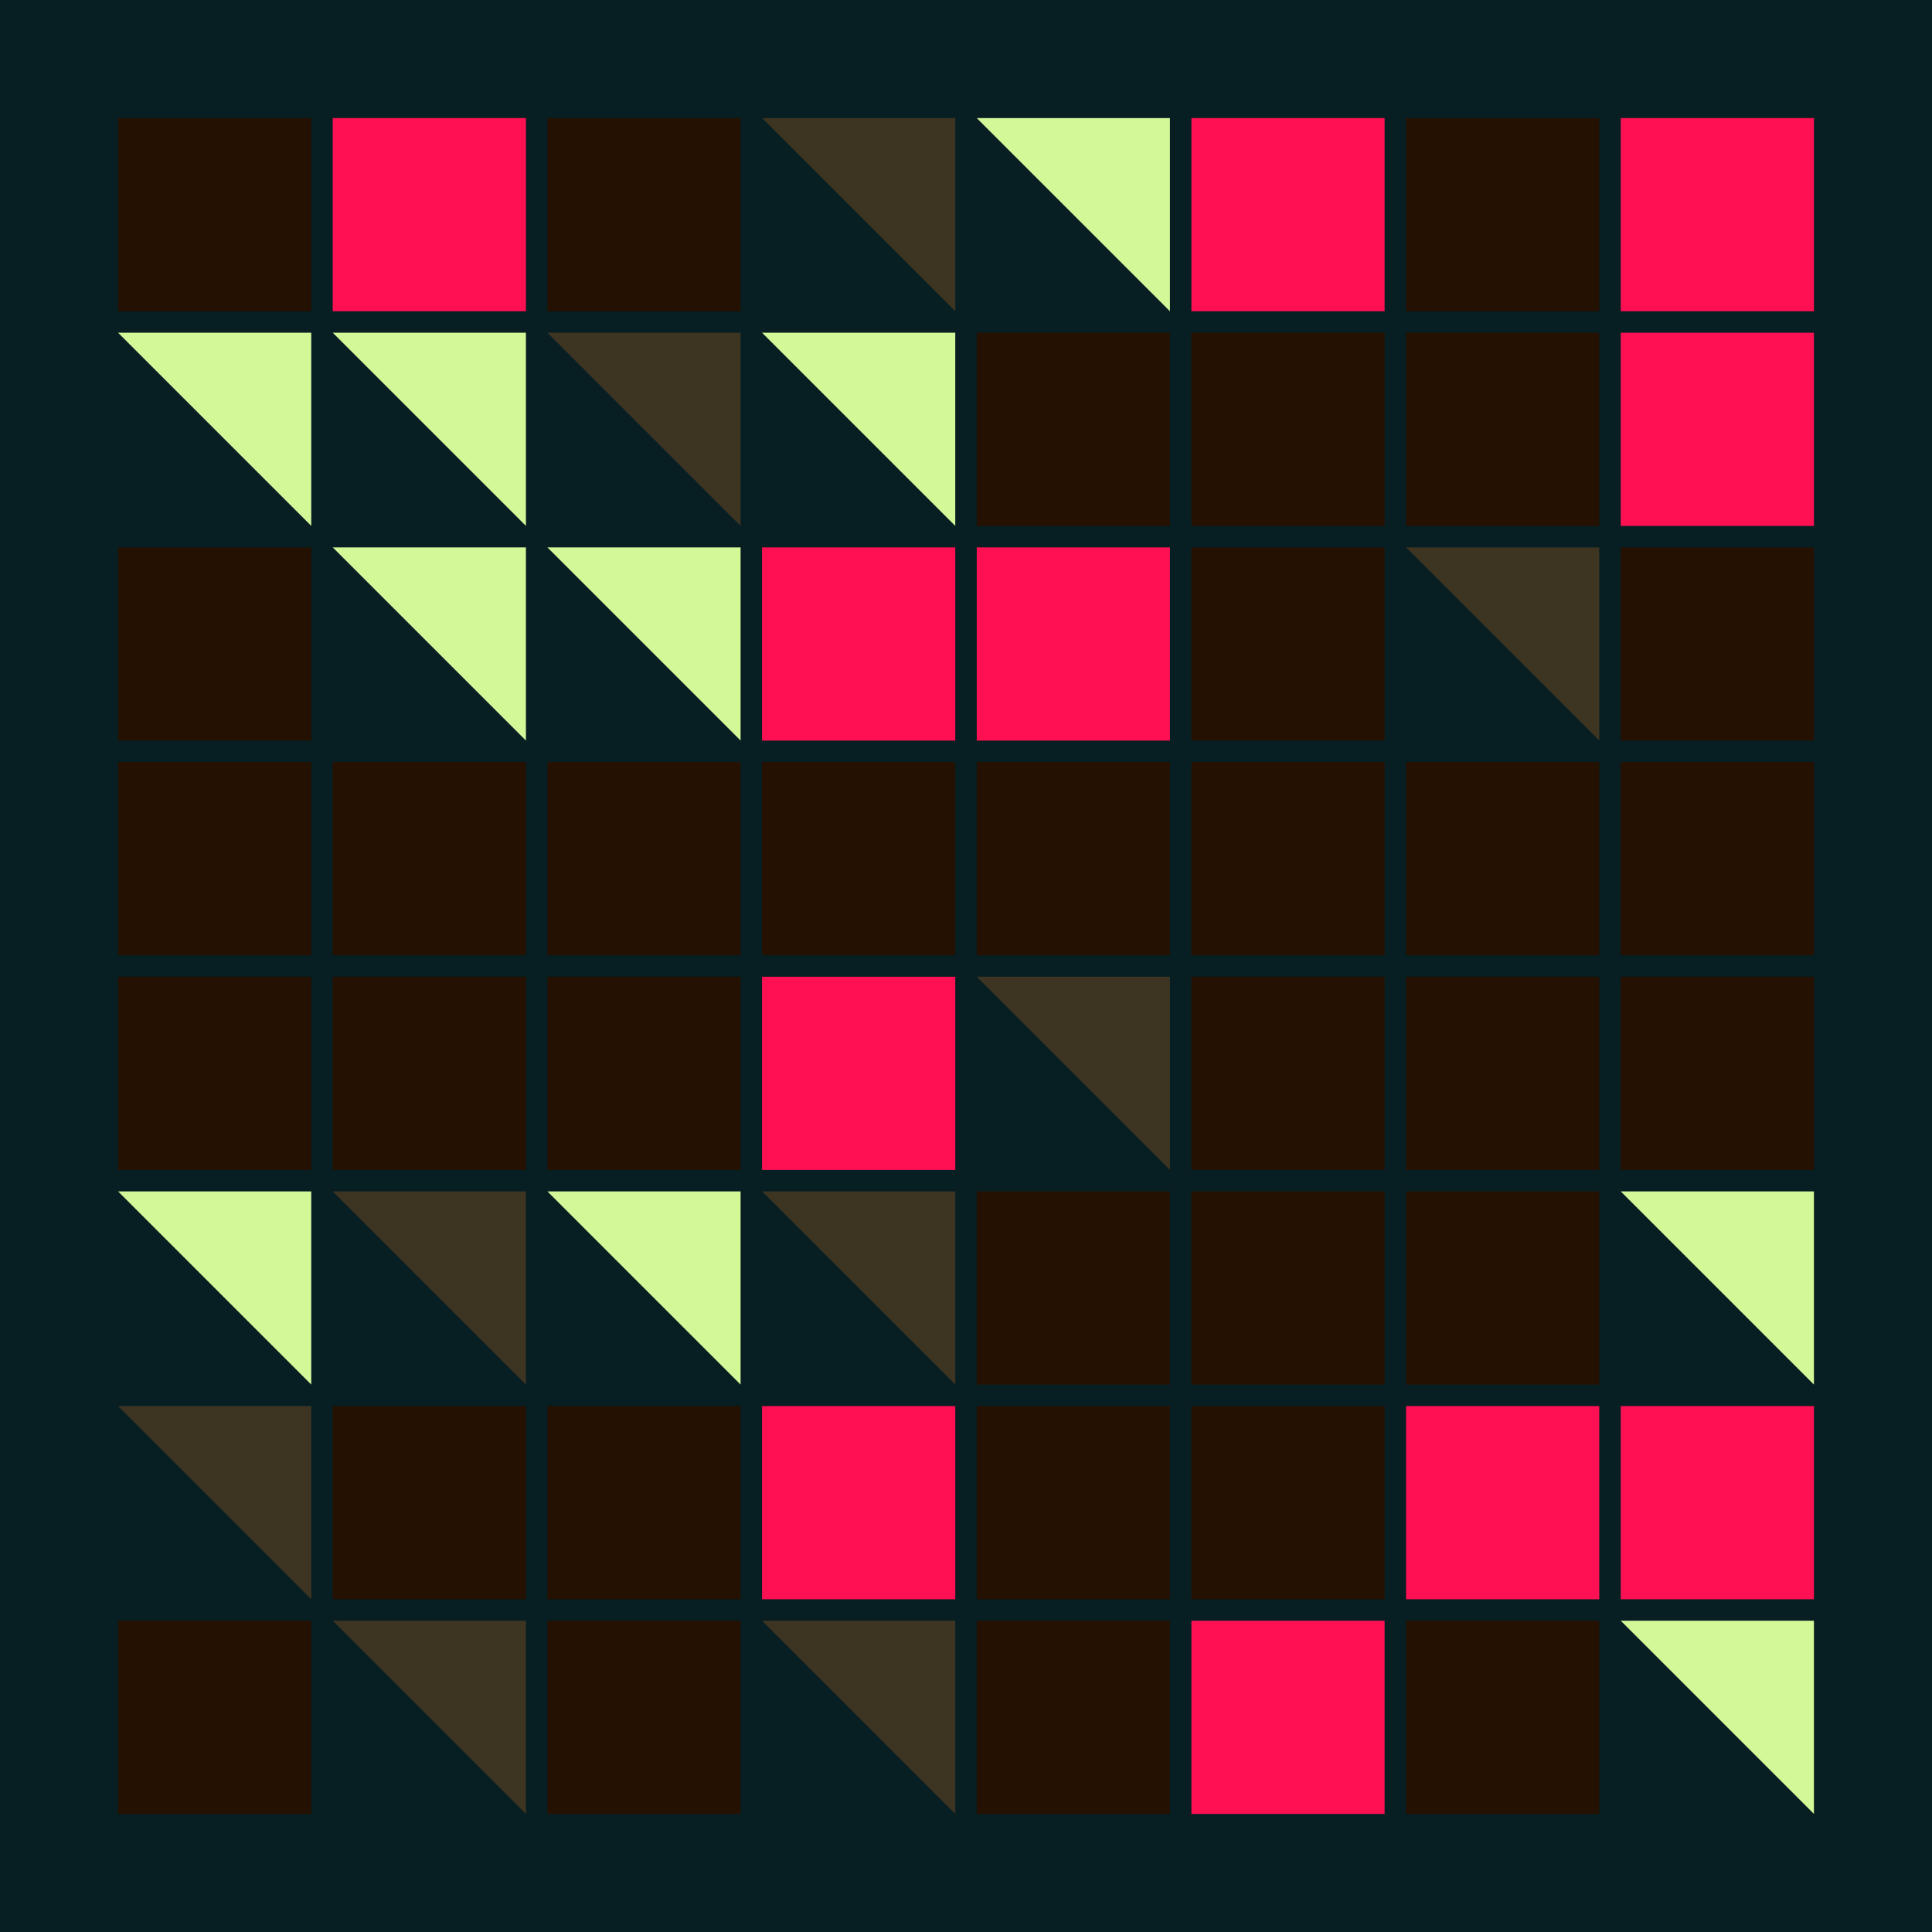 <svg width="360" height="360" xmlns="http://www.w3.org/2000/svg"><defs><animate id="aa" begin="0s"/><rect id="l0" width="36" height="36" fill="#FF1053"></rect><rect id="d0" width="36" height="36" fill="#251101"></rect></defs><rect width="100%" height="100%" fill="#071E22" /><use href="#d0" x="22" y="22" /><g transform="translate(22,62)"><use href="#b0" /><polygon points="36,0 36,36 0,0" fill="#D2F898"><animate attributeType="XML" attributeName="fill" values="#D2F898;#FF1053;#D2F898;#D2F898" dur="1s" begin="aa.begin +1s" repeatCount="indefinite"/></polygon></g><use href="#d0" x="22" y="102" /><use href="#d0" x="22" y="142" /><use href="#d0" x="22" y="182" /><g transform="translate(22,222)"><use href="#b0" /><polygon points="36,0 36,36 0,0" fill="#D2F898"><animate attributeType="XML" attributeName="fill" values="#D2F898;#FF1053;#D2F898;#D2F898" dur="1s" begin="aa.begin +1.5s" repeatCount="indefinite"/></polygon></g><g transform="translate(22,262)"><use href="#p0" /><polygon points="36,0 36,36 0,0" fill="#3D3522"><animate attributeType="XML" attributeName="fill" values="#3D3522;#251101;#3D3522;#3D3522" dur="1s" begin="aa.begin +2s" repeatCount="indefinite"/></polygon></g><use href="#d0" x="22" y="302" /><use href="#l0" x="62" y="22" /><g transform="translate(62,62)"><use href="#b0" /><polygon points="36,0 36,36 0,0" fill="#D2F898"><animate attributeType="XML" attributeName="fill" values="#D2F898;#FF1053;#D2F898;#D2F898" dur="1s" begin="aa.begin +s" repeatCount="indefinite"/></polygon></g><g transform="translate(62,102)"><use href="#b0" /><polygon points="36,0 36,36 0,0" fill="#D2F898"><animate attributeType="XML" attributeName="fill" values="#D2F898;#FF1053;#D2F898;#D2F898" dur="1s" begin="aa.begin +2.5s" repeatCount="indefinite"/></polygon></g><use href="#d0" x="62" y="142" /><use href="#d0" x="62" y="182" /><g transform="translate(62,222)"><use href="#p0" /><polygon points="36,0 36,36 0,0" fill="#3D3522"><animate attributeType="XML" attributeName="fill" values="#3D3522;#251101;#3D3522;#3D3522" dur="1s" begin="aa.begin +3s" repeatCount="indefinite"/></polygon></g><use href="#d0" x="62" y="262" /><g transform="translate(62,302)"><use href="#p0" /><polygon points="36,0 36,36 0,0" fill="#3D3522"><animate attributeType="XML" attributeName="fill" values="#3D3522;#251101;#3D3522;#3D3522" dur="1s" begin="aa.begin +3.5s" repeatCount="indefinite"/></polygon></g><use href="#d0" x="102" y="22" /><g transform="translate(102,62)"><use href="#p0" /><polygon points="36,0 36,36 0,0" fill="#3D3522"><animate attributeType="XML" attributeName="fill" values="#3D3522;#251101;#3D3522;#3D3522" dur="1s" begin="aa.begin +4s" repeatCount="indefinite"/></polygon></g><g transform="translate(102,102)"><use href="#b0" /><polygon points="36,0 36,36 0,0" fill="#D2F898"><animate attributeType="XML" attributeName="fill" values="#D2F898;#FF1053;#D2F898;#D2F898" dur="1s" begin="aa.begin +4.5s" repeatCount="indefinite"/></polygon></g><use href="#d0" x="102" y="142" /><use href="#d0" x="102" y="182" /><g transform="translate(102,222)"><use href="#b0" /><polygon points="36,0 36,36 0,0" fill="#D2F898"><animate attributeType="XML" attributeName="fill" values="#D2F898;#FF1053;#D2F898;#D2F898" dur="1s" begin="aa.begin +5s" repeatCount="indefinite"/></polygon></g><use href="#d0" x="102" y="262" /><use href="#d0" x="102" y="302" /><g transform="translate(142,22)"><use href="#p0" /><polygon points="36,0 36,36 0,0" fill="#3D3522"><animate attributeType="XML" attributeName="fill" values="#3D3522;#251101;#3D3522;#3D3522" dur="1s" begin="aa.begin +5.5s" repeatCount="indefinite"/></polygon></g><g transform="translate(142,62)"><use href="#b0" /><polygon points="36,0 36,36 0,0" fill="#D2F898"><animate attributeType="XML" attributeName="fill" values="#D2F898;#FF1053;#D2F898;#D2F898" dur="1s" begin="aa.begin +6s" repeatCount="indefinite"/></polygon></g><use href="#l0" x="142" y="102" /><use href="#d0" x="142" y="142" /><use href="#l0" x="142" y="182" /><g transform="translate(142,222)"><use href="#p0" /><polygon points="36,0 36,36 0,0" fill="#3D3522"><animate attributeType="XML" attributeName="fill" values="#3D3522;#251101;#3D3522;#3D3522" dur="1s" begin="aa.begin +6.5s" repeatCount="indefinite"/></polygon></g><use href="#l0" x="142" y="262" /><g transform="translate(142,302)"><use href="#p0" /><polygon points="36,0 36,36 0,0" fill="#3D3522"><animate attributeType="XML" attributeName="fill" values="#3D3522;#251101;#3D3522;#3D3522" dur="1s" begin="aa.begin +7s" repeatCount="indefinite"/></polygon></g><g transform="translate(182,22)"><use href="#b0" /><polygon points="36,0 36,36 0,0" fill="#D2F898"><animate attributeType="XML" attributeName="fill" values="#D2F898;#FF1053;#D2F898;#D2F898" dur="1s" begin="aa.begin +7.5s" repeatCount="indefinite"/></polygon></g><use href="#d0" x="182" y="62" /><use href="#l0" x="182" y="102" /><use href="#d0" x="182" y="142" /><g transform="translate(182,182)"><use href="#p0" /><polygon points="36,0 36,36 0,0" fill="#3D3522"><animate attributeType="XML" attributeName="fill" values="#3D3522;#251101;#3D3522;#3D3522" dur="1s" begin="aa.begin +8s" repeatCount="indefinite"/></polygon></g><use href="#d0" x="182" y="222" /><use href="#d0" x="182" y="262" /><use href="#d0" x="182" y="302" /><use href="#l0" x="222" y="22" /><use href="#d0" x="222" y="62" /><use href="#d0" x="222" y="102" /><use href="#d0" x="222" y="142" /><use href="#d0" x="222" y="182" /><use href="#d0" x="222" y="222" /><use href="#d0" x="222" y="262" /><use href="#l0" x="222" y="302" /><use href="#d0" x="262" y="22" /><use href="#d0" x="262" y="62" /><g transform="translate(262,102)"><use href="#p0" /><polygon points="36,0 36,36 0,0" fill="#3D3522"><animate attributeType="XML" attributeName="fill" values="#3D3522;#251101;#3D3522;#3D3522" dur="1s" begin="aa.begin +8.5s" repeatCount="indefinite"/></polygon></g><use href="#d0" x="262" y="142" /><use href="#d0" x="262" y="182" /><use href="#d0" x="262" y="222" /><use href="#l0" x="262" y="262" /><use href="#d0" x="262" y="302" /><use href="#l0" x="302" y="22" /><use href="#l0" x="302" y="62" /><use href="#d0" x="302" y="102" /><use href="#d0" x="302" y="142" /><use href="#d0" x="302" y="182" /><g transform="translate(302,222)"><use href="#b0" /><polygon points="36,0 36,36 0,0" fill="#D2F898"><animate attributeType="XML" attributeName="fill" values="#D2F898;#FF1053;#D2F898;#D2F898" dur="1s" begin="aa.begin +9s" repeatCount="indefinite"/></polygon></g><use href="#l0" x="302" y="262" /><g transform="translate(302,302)"><use href="#b0" /><polygon points="36,0 36,36 0,0" fill="#D2F898"><animate attributeType="XML" attributeName="fill" values="#D2F898;#FF1053;#D2F898;#D2F898" dur="1s" begin="aa.begin +9.5s" repeatCount="indefinite"/></polygon></g></svg>